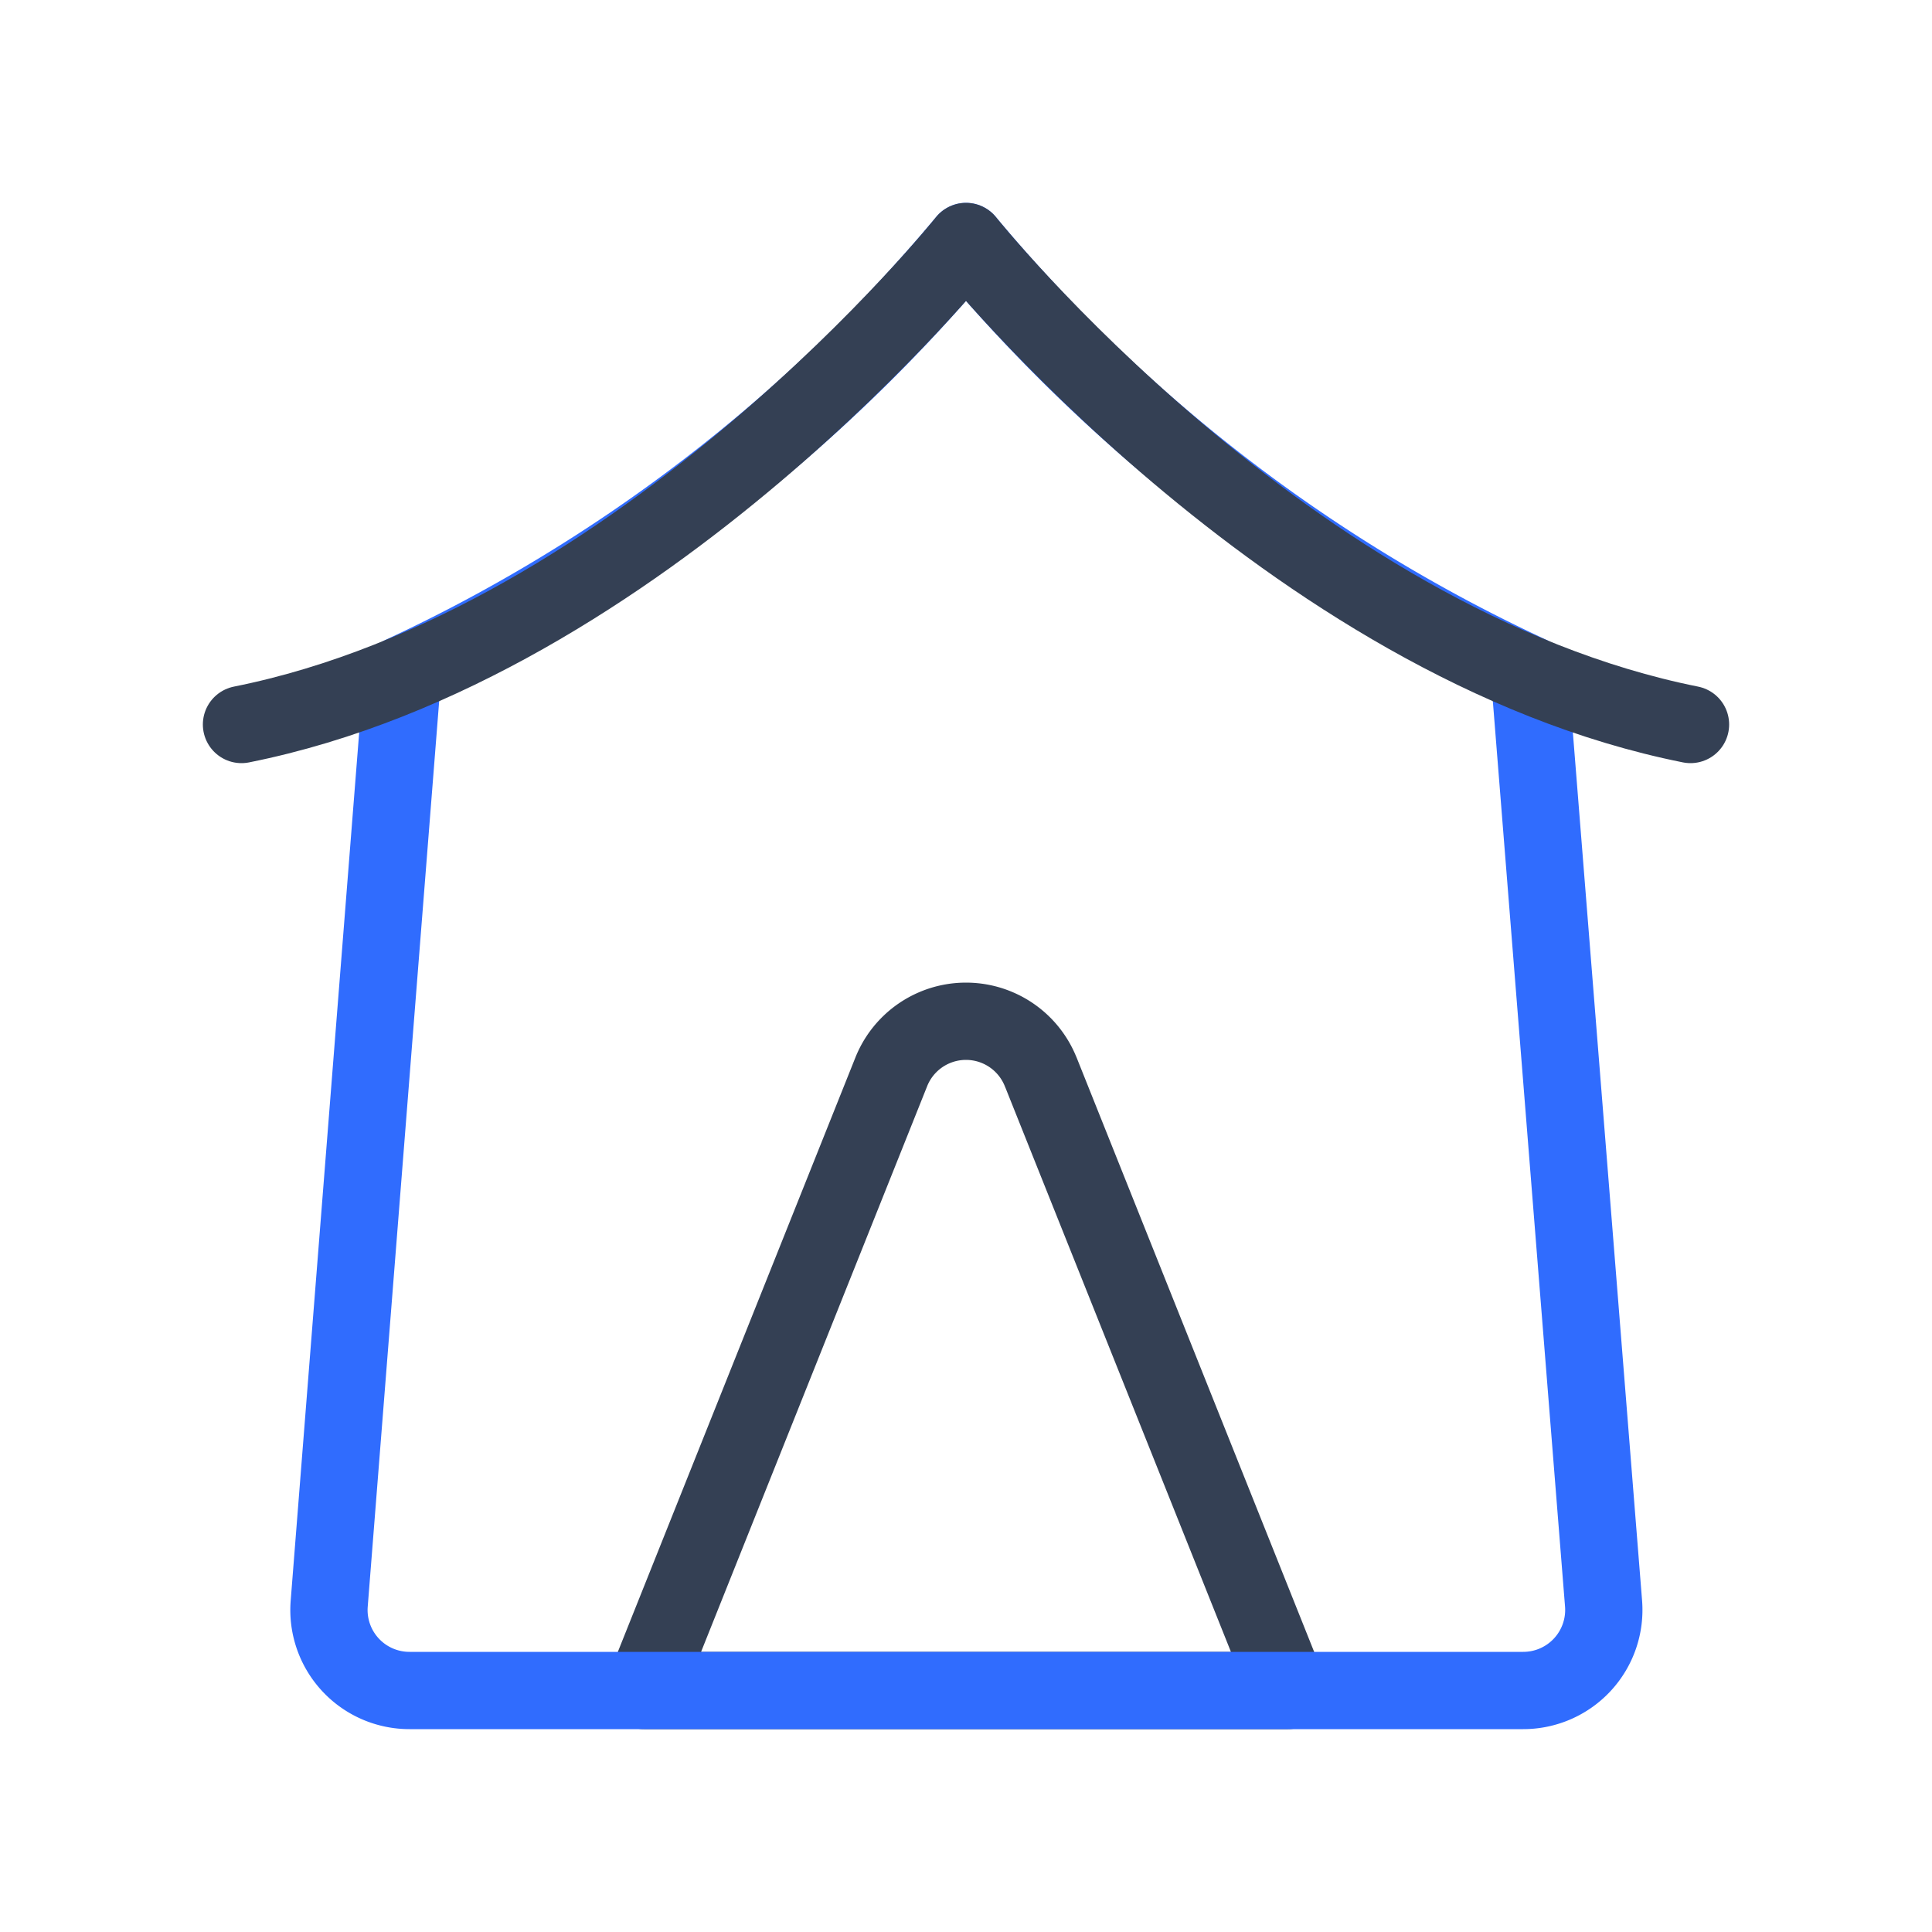<svg xmlns="http://www.w3.org/2000/svg" xmlns:xlink="http://www.w3.org/1999/xlink" width="50" height="50" viewBox="0 0 50 50"><g fill="none" stroke-linecap="round" stroke-linejoin="round" stroke-width="2"><path stroke="#344054" d="m26.938 27.75l6.395 16H16.667l6.395-16a2.082 2.082 0 0 1 3.875 0"/><path stroke="#306CFE" d="M25 6.25a42 42 0 0 1-14.583 11.208L8.52 41.5a2.083 2.083 0 0 0 2.083 2.25h28.813A2.085 2.085 0 0 0 41.5 41.5l-1.917-24.042A42 42 0 0 1 25 6.25"/><path stroke="#344054" d="M6.25 18.75C16.667 16.667 25 6.25 25 6.25s8.333 10.417 18.75 12.5"/></g></svg>
